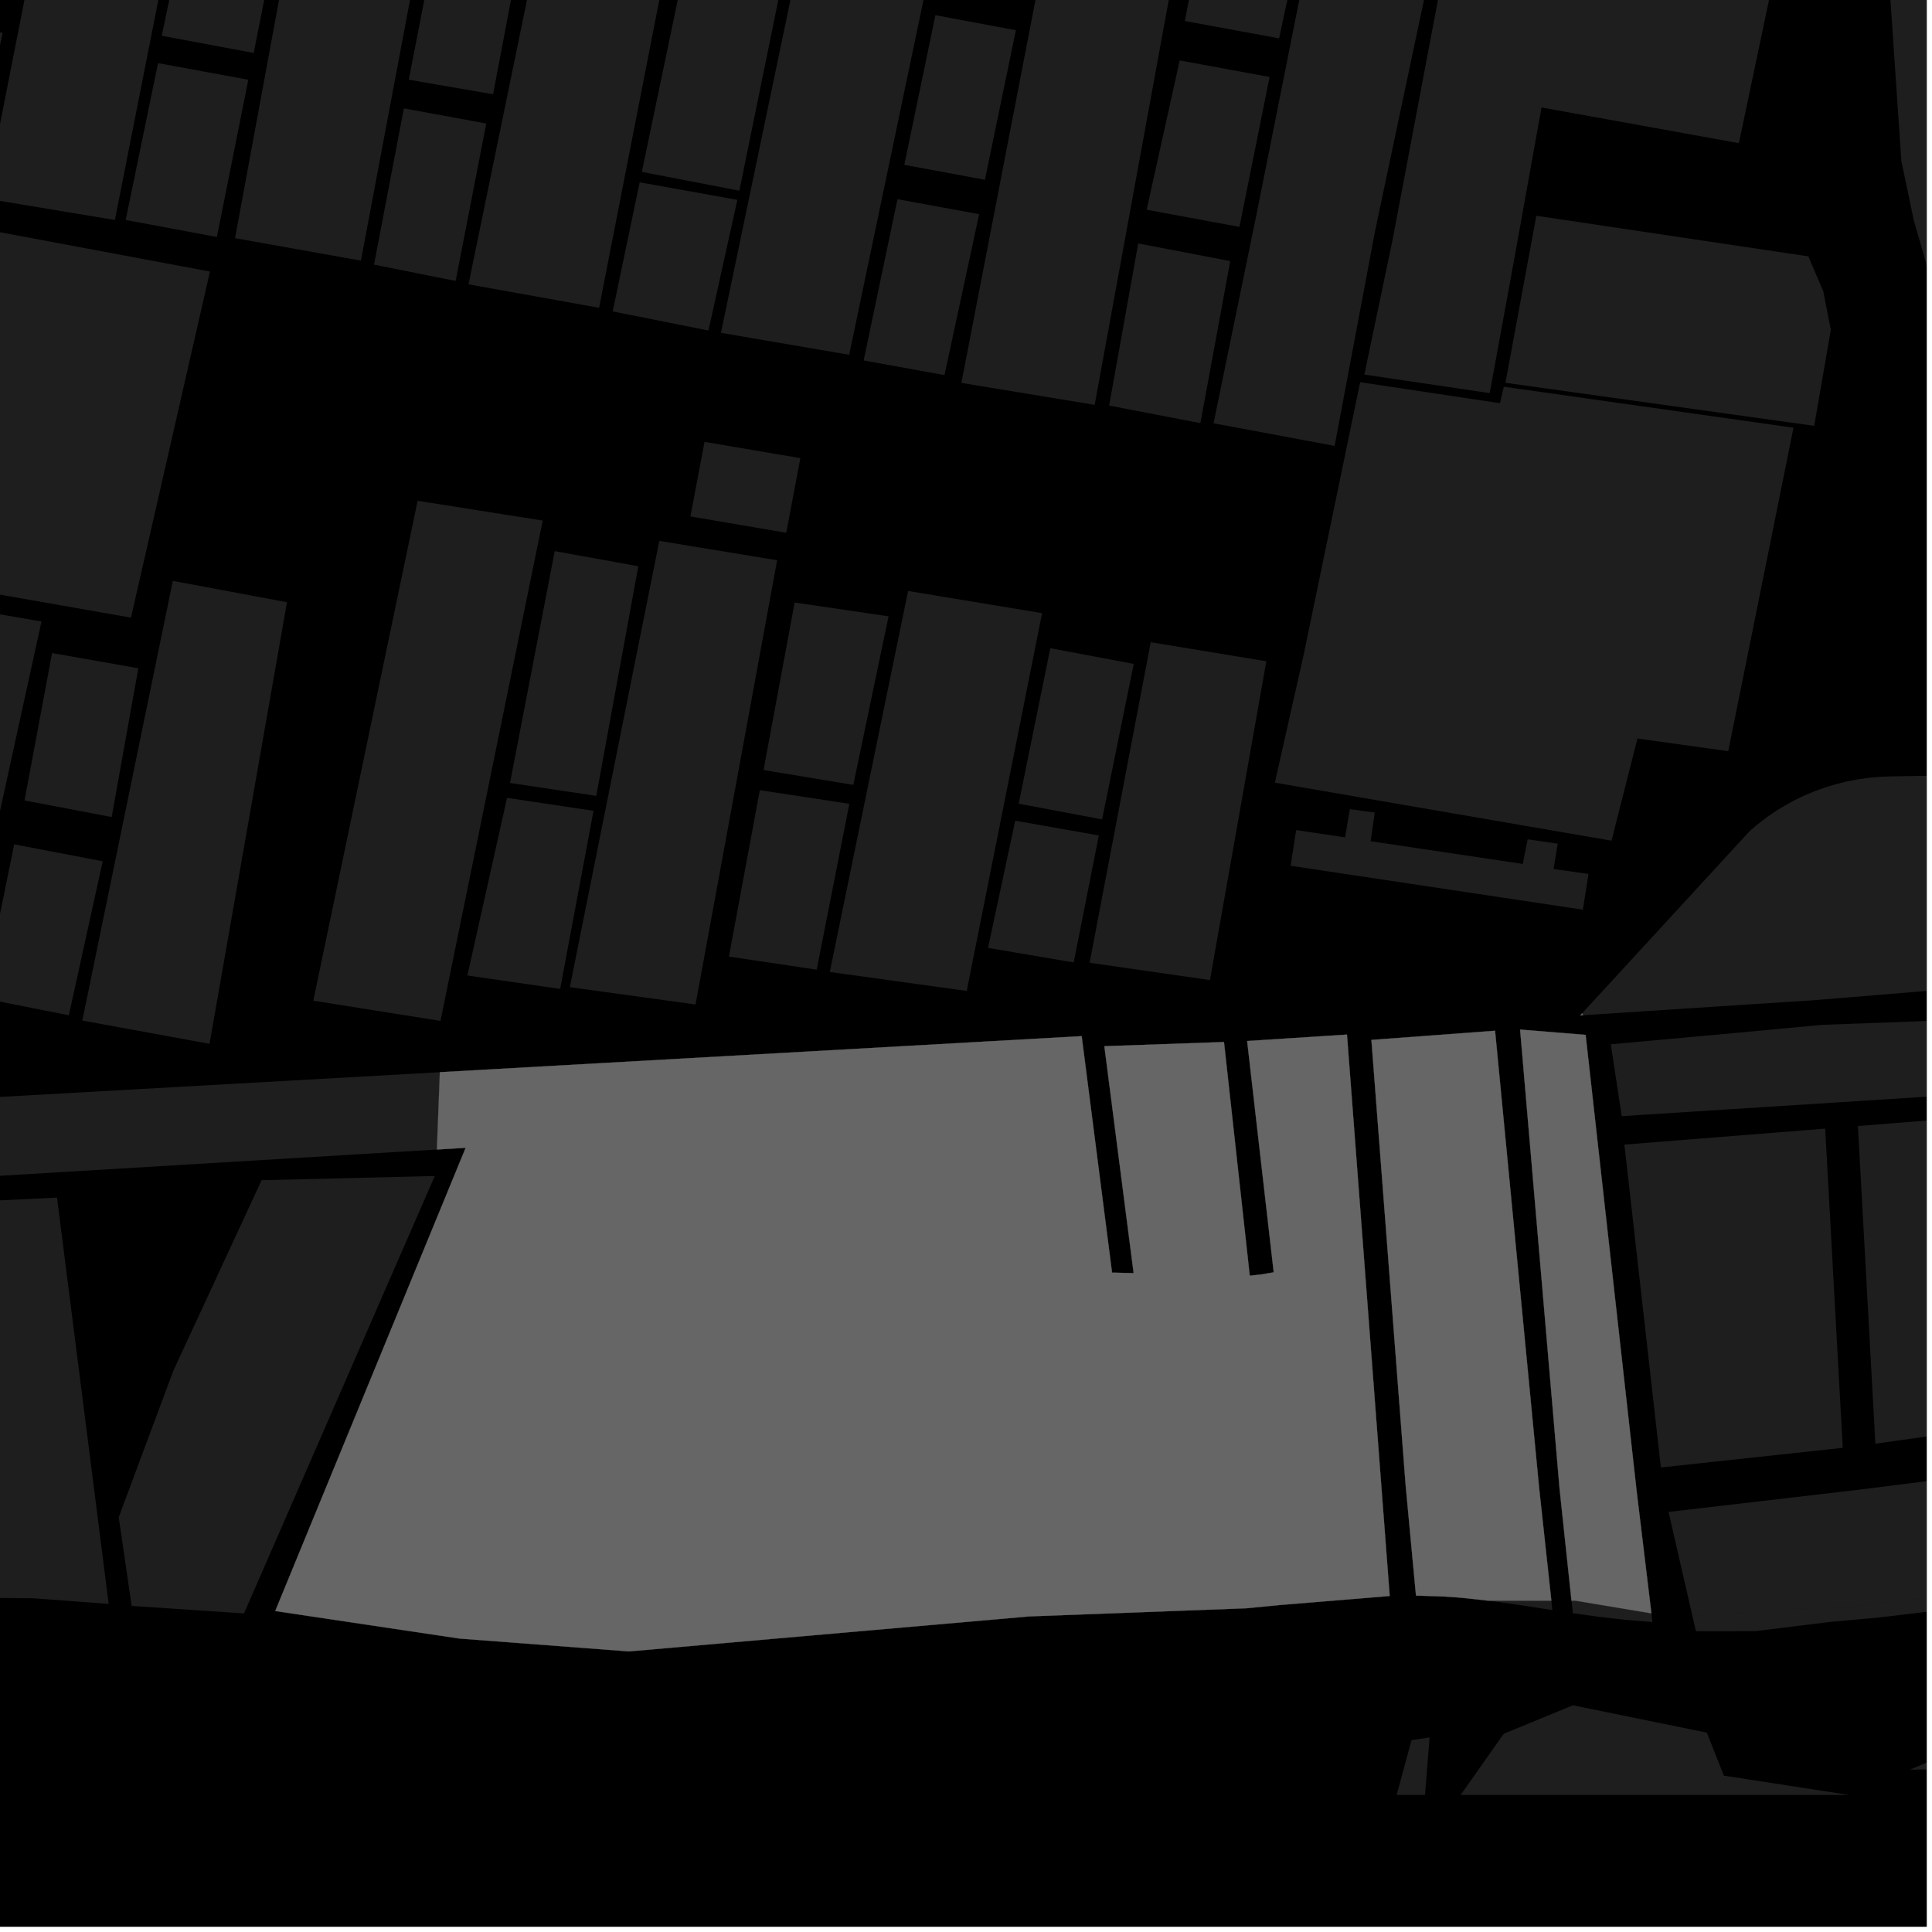 <?xml version="1.0" encoding="UTF-8"?>
<svg xmlns="http://www.w3.org/2000/svg" xmlns:xlink="http://www.w3.org/1999/xlink" width="361pt" height="361pt" viewBox="0 0 361 361" version="1.1">
<defs>
<clipPath id="clip1">
  <path d="M 353 0 L 360 0 L 360 139 L 353 139 Z M 353 0 "/>
</clipPath>
<clipPath id="clip2">
  <path d="M 347 206 L 360 206 L 360 270 L 347 270 Z M 347 206 "/>
</clipPath>
<clipPath id="clip3">
  <path d="M 311 259 L 360 259 L 360 302 L 311 302 Z M 311 259 "/>
</clipPath>
<clipPath id="clip4">
  <path d="M 295 120 L 360 120 L 360 190 L 295 190 Z M 295 120 "/>
</clipPath>
<clipPath id="clip5">
  <path d="M 300 182 L 360 182 L 360 209 L 300 209 Z M 300 182 "/>
</clipPath>
<clipPath id="clip6">
  <path d="M 316 296 L 360 296 L 360 305 L 316 305 Z M 316 296 "/>
</clipPath>
<clipPath id="clip7">
  <path d="M 356 305 L 360 305 L 360 360 L 356 360 Z M 356 305 "/>
</clipPath>
</defs>
<g id="surface8484">
<path style="fill-rule:nonzero;fill:rgb(0%,0%,0%);fill-opacity:1;stroke-width:0.03;stroke-linecap:square;stroke-linejoin:miter;stroke:rgb(0%,0%,0%);stroke-opacity:1;stroke-miterlimit:10;" d="M 0 178 L 360 178 L 360 -182 L 0 -182 Z M 0 178 " transform="matrix(1,0,0,1,0,182)"/>
<path style=" stroke:none;fill-rule:nonzero;fill:rgb(39.999%,39.999%,39.999%);fill-opacity:0.3;" d="M -299.852 222.023 L -299.938 223.047 L -138.07 212.723 L 82.191 200.344 L 81.637 214.793 L -138.746 228.039 L -387.836 243.453 L -385.508 235.746 L -377.785 226.477 Z M -299.852 222.023 "/>
<path style=" stroke:none;fill-rule:nonzero;fill:rgb(39.999%,39.999%,39.999%);fill-opacity:0.3;" d="M -20 225.258 L 10.652 223.777 L 20.309 299.699 L 6.168 298.641 L -9.637 298.504 Z M -20 225.258 "/>
<path style=" stroke:none;fill-rule:nonzero;fill:rgb(39.999%,39.999%,39.999%);fill-opacity:0.3;" d="M 48.879 220.527 L 81.242 219.738 L 45.594 301.477 L 24.598 300.07 L 22.184 283.492 L 32.395 256.113 Z M 48.879 220.527 "/>
<path style=" stroke:none;fill-rule:nonzero;fill:rgb(39.999%,39.999%,39.999%);fill-opacity:0.3;" d="M 82.191 200.344 L 202.113 193.605 L 207.789 237.793 L 209.883 237.84 L 211.824 237.883 L 206.355 195.488 L 228.703 194.703 L 233.52 238.375 L 235.645 238.137 L 238 237.734 L 233.035 194.516 L 251.684 193.316 L 259.668 298.215 L 239.293 299.887 L 232.887 300.508 L 192.289 302.031 L 117.531 308.57 L 85.863 306.168 L 51.43 301.023 L 87.012 214.469 L 81.637 214.793 Z M 82.191 200.344 "/>
<path style=" stroke:none;fill-rule:nonzero;fill:rgb(39.999%,39.999%,39.999%);fill-opacity:0.3;" d="M 295.812 189.699 L 295.258 189.738 L 295.617 189.344 Z M 295.812 189.699 "/>
<path style=" stroke:none;fill-rule:nonzero;fill:rgb(39.999%,39.999%,39.999%);fill-opacity:0.3;" d="M 284.039 192.379 L 296.277 193.371 L 305.801 278.543 L 308.57 301.461 L 294.332 299.086 L 293.641 299.086 L 291.418 278.223 Z M 284.039 192.379 "/>
<path style=" stroke:none;fill-rule:nonzero;fill:rgb(39.999%,39.999%,39.999%);fill-opacity:0.3;" d="M 256.254 194.312 L 279.355 192.598 L 287.602 278.141 L 289.875 299.086 L 278.012 299.086 L 274.004 298.637 L 271.781 298.441 L 269.758 298.305 L 264.582 298.141 L 262.656 277.59 Z M 256.254 194.312 "/>
<path style=" stroke:none;fill-rule:nonzero;fill:rgb(39.999%,39.999%,39.999%);fill-opacity:0.3;" d="M 16.93 -62.809 L 41.105 -58.363 L 21.469 41.109 L -2.734 37.086 Z M 16.93 -62.809 "/>
<path style=" stroke:none;fill-rule:nonzero;fill:rgb(39.999%,39.999%,39.999%);fill-opacity:0.3;" d="M 63.266 -60.32 L 87.137 -55.914 L 67.441 48.699 L 43.918 44.5 Z M 63.266 -60.32 "/>
<path style=" stroke:none;fill-rule:nonzero;fill:rgb(39.999%,39.999%,39.999%);fill-opacity:0.3;" d="M 108.957 -51.027 L 132.332 -46.719 L 111.941 57.512 L 87.543 53.129 Z M 108.957 -51.027 "/>
<path style=" stroke:none;fill-rule:nonzero;fill:rgb(39.999%,39.999%,39.999%);fill-opacity:0.3;" d="M 156.445 -41.926 L 180.508 -37.965 L 158.672 66.293 L 134.711 62.191 Z M 156.445 -41.926 "/>
<path style=" stroke:none;fill-rule:nonzero;fill:rgb(39.999%,39.999%,39.999%);fill-opacity:0.3;" d="M 199.879 -33.059 L 223.629 -28.68 L 204.543 75.652 L 179.637 71.547 Z M 199.879 -33.059 "/>
<path style=" stroke:none;fill-rule:nonzero;fill:rgb(39.999%,39.999%,39.999%);fill-opacity:0.3;" d="M 174.781 2.836 L 189.82 5.648 L 184.035 33.59 L 168.973 30.801 Z M 174.781 2.836 "/>
<path style=" stroke:none;fill-rule:nonzero;fill:rgb(39.999%,39.999%,39.999%);fill-opacity:0.3;" d="M 212.68 45.492 L 229.875 48.781 L 224.297 79.066 L 207.246 75.781 Z M 212.68 45.492 "/>
<path style=" stroke:none;fill-rule:nonzero;fill:rgb(39.999%,39.999%,39.999%);fill-opacity:0.3;" d="M 220.43 11.289 L 237.227 14.383 L 231.598 42.398 L 214.258 39.188 Z M 220.43 11.289 "/>
<path style=" stroke:none;fill-rule:nonzero;fill:rgb(39.999%,39.999%,39.999%);fill-opacity:0.3;" d="M 247.445 -23.441 L 270.09 -19.012 L 256.922 43.23 L 249.379 83.32 L 226.754 79.09 L 234.797 39.988 Z M 247.445 -23.441 "/>
<path style=" stroke:none;fill-rule:nonzero;fill:rgb(39.999%,39.999%,39.999%);fill-opacity:0.3;" d="M 226.762 -24.199 L 245.023 -20.84 L 239.004 7.164 L 221.395 3.926 Z M 226.762 -24.199 "/>
<path style=" stroke:none;fill-rule:nonzero;fill:rgb(39.999%,39.999%,39.999%);fill-opacity:0.3;" d="M 36.348 -22.582 L 53.238 -19.473 L 47.398 9.895 L 30.223 6.684 Z M 36.348 -22.582 "/>
<path style=" stroke:none;fill-rule:nonzero;fill:rgb(39.999%,39.999%,39.999%);fill-opacity:0.3;" d="M -17.172 2.875 L 0.484 6.145 L -5.879 36.75 L -23.582 33.68 Z M -17.172 2.875 "/>
<path style=" stroke:none;fill-rule:nonzero;fill:rgb(39.999%,39.999%,39.999%);fill-opacity:0.3;" d="M 29.531 11.793 L 46.398 14.898 L 40.527 44.285 L 23.484 41.098 Z M 29.531 11.793 "/>
<path style=" stroke:none;fill-rule:nonzero;fill:rgb(39.999%,39.999%,39.999%);fill-opacity:0.3;" d="M 75.465 20.246 L 90.859 23.078 L 85.141 52.492 L 69.887 49.449 Z M 75.465 20.246 "/>
<path style=" stroke:none;fill-rule:nonzero;fill:rgb(39.999%,39.999%,39.999%);fill-opacity:0.3;" d="M 82.039 -14.176 L 97.625 -11.305 L 92.129 17.613 L 76.379 14.895 Z M 82.039 -14.176 "/>
<path style=" stroke:none;fill-rule:nonzero;fill:rgb(39.999%,39.999%,39.999%);fill-opacity:0.3;" d="M 280.992 72.262 L 335.121 79.922 L 322.93 140.359 L 305.969 137.996 L 301.117 157.086 L 238.211 146.246 L 243.562 122.492 L 254.148 71.414 L 280.277 75.344 Z M 280.992 72.262 "/>
<path style=" stroke:none;fill-rule:nonzero;fill:rgb(39.999%,39.999%,39.999%);fill-opacity:0.3;" d="M 273.023 -22.941 L 295.199 -18.562 L 332.777 -10.621 L 324.914 26.75 L 288.035 20.078 L 282.961 48.305 L 278.355 73.453 L 254.934 69.992 L 260.207 44.809 Z M 273.023 -22.941 "/>
<path style=" stroke:none;fill-rule:nonzero;fill:rgb(39.999%,39.999%,39.999%);fill-opacity:0.3;" d="M 242.191 155.098 L 251.328 156.469 L 252.23 151.195 L 256.879 151.832 L 256.102 157.184 L 284.539 161.43 L 285.445 156.828 L 291.066 157.641 L 290.289 162.375 L 296.82 163.297 L 295.762 169.977 L 241.16 161.77 Z M 242.191 155.098 "/>
<path style=" stroke:none;fill-rule:nonzero;fill:rgb(39.999%,39.999%,39.999%);fill-opacity:0.3;" d="M 281.297 71.527 L 287.07 40.316 L 337.895 47.902 L 340.684 54.414 L 342.094 61.641 L 338.988 79.57 Z M 281.297 71.527 "/>
<path style=" stroke:none;fill-rule:nonzero;fill:rgb(39.999%,39.999%,39.999%);fill-opacity:0.3;" d="M 123.195 101.066 L 145.211 104.688 L 129.961 187.688 L 106.477 184.457 Z M 123.195 101.066 "/>
<path style=" stroke:none;fill-rule:nonzero;fill:rgb(39.999%,39.999%,39.999%);fill-opacity:0.3;" d="M 131.641 82.562 L 149.547 85.605 L 146.914 99.547 L 129.008 96.5 Z M 131.641 82.562 "/>
<path style=" stroke:none;fill-rule:nonzero;fill:rgb(39.999%,39.999%,39.999%);fill-opacity:0.3;" d="M 141.973 147.645 L 158.703 150.191 L 152.602 181.184 L 136.199 178.742 Z M 141.973 147.645 "/>
<path style=" stroke:none;fill-rule:nonzero;fill:rgb(39.999%,39.999%,39.999%);fill-opacity:0.3;" d="M 148.48 112.582 L 166.031 115.164 L 159.441 146.66 L 142.672 143.879 Z M 148.48 112.582 "/>
<g clip-path="url(#clip1)" clip-rule="nonzero">
<path style=" stroke:none;fill-rule:nonzero;fill:rgb(39.999%,39.999%,39.999%);fill-opacity:0.3;" d="M 368.586 129.113 L 365.926 113.777 L 363.781 86.27 L 363.238 72.699 L 360.758 55.906 L 359.871 49.07 L 357.574 41.07 L 355.273 30.066 L 353.137 -1.473 L 353.051 -1.965 L 353.016 -2.316 L 353 -2.672 L 353.004 -3.023 L 353.023 -3.379 L 353.066 -3.73 L 353.129 -4.078 L 353.207 -4.422 L 353.309 -4.766 L 353.426 -5.102 L 353.562 -5.43 L 353.715 -5.75 L 353.887 -6.066 L 354.074 -6.371 L 354.281 -6.668 L 354.504 -6.949 L 354.738 -7.223 L 354.918 -7.41 L 355.258 -7.734 L 355.535 -7.969 L 355.828 -8.188 L 356.129 -8.395 L 356.445 -8.586 L 356.77 -8.762 L 357.102 -8.918 L 357.445 -9.059 L 357.793 -9.184 L 358.148 -9.293 L 358.512 -9.379 L 358.875 -9.449 L 359.242 -9.504 L 376.137 -11.98 L 376.77 -12.027 L 377.375 -12.039 L 377.977 -12.023 L 378.578 -11.977 L 379.176 -11.898 L 379.77 -11.793 L 380.355 -11.66 L 380.934 -11.496 L 381.5 -11.301 L 382.059 -11.082 L 382.602 -10.832 L 383.129 -10.559 L 383.645 -10.258 L 384.137 -9.93 L 384.617 -9.582 L 385.074 -9.207 L 385.508 -8.812 L 385.922 -8.398 L 386.312 -7.961 L 386.68 -7.504 L 387.02 -7.031 L 387.332 -6.543 L 387.617 -6.039 L 387.875 -5.523 L 388.105 -4.992 L 396.242 21.734 L 398.387 48.074 L 400.703 73.035 L 402.656 86.539 L 404.965 102.543 L 406.035 111.16 L 406.512 117.809 L 406.961 124.68 L 406.035 130.887 L 405.379 131.551 L 404.477 132.383 L 403.531 133.168 L 402.543 133.906 L 401.516 134.598 L 400.453 135.23 L 399.355 135.816 L 398.23 136.344 L 397.074 136.812 L 395.895 137.227 L 394.695 137.578 L 393.477 137.875 L 392.242 138.105 L 391 138.277 L 389.746 138.387 L 388.492 138.434 L 387.234 138.418 L 385.98 138.34 L 384.73 138.199 L 383.492 137.996 L 382.266 137.734 L 381.055 137.41 L 379.867 137.023 L 378.699 136.582 L 377.555 136.082 L 376.445 135.527 L 375.363 134.918 L 374.316 134.254 L 373.312 133.543 L 372.344 132.777 L 371.422 131.969 L 370.543 131.113 L 369.715 130.215 Z M 368.586 129.113 "/>
</g>
<path style=" stroke:none;fill-rule:nonzero;fill:rgb(39.999%,39.999%,39.999%);fill-opacity:0.3;" d="M 32.293 108.535 L 53.621 112.527 L 39.148 195.043 L 15.383 190.691 Z M 32.293 108.535 "/>
<path style=" stroke:none;fill-rule:nonzero;fill:rgb(39.999%,39.999%,39.999%);fill-opacity:0.3;" d="M 169.68 110.422 L 194.715 114.57 L 180.637 185.16 L 155.051 181.617 Z M 169.68 110.422 "/>
<path style=" stroke:none;fill-rule:nonzero;fill:rgb(39.999%,39.999%,39.999%);fill-opacity:0.3;" d="M 189.699 153.344 L 205.32 156.109 L 200.621 179.836 L 184.617 177.117 Z M 189.699 153.344 "/>
<path style=" stroke:none;fill-rule:nonzero;fill:rgb(39.999%,39.999%,39.999%);fill-opacity:0.3;" d="M 196.254 121.117 L 211.84 124.055 L 205.93 153.109 L 190.344 150.172 Z M 196.254 121.117 "/>
<path style=" stroke:none;fill-rule:nonzero;fill:rgb(39.999%,39.999%,39.999%);fill-opacity:0.3;" d="M 215.02 120 L 236.617 123.559 L 226.082 183.129 L 203.598 179.891 Z M 215.02 120 "/>
<path style=" stroke:none;fill-rule:nonzero;fill:rgb(39.999%,39.999%,39.999%);fill-opacity:0.3;" d="M 78.031 93.574 L 101.406 97.27 L 82.309 190.758 L 58.543 186.98 Z M 78.031 93.574 "/>
<path style=" stroke:none;fill-rule:nonzero;fill:rgb(39.999%,39.999%,39.999%);fill-opacity:0.3;" d="M 94.742 149.082 L 110.902 151.504 L 104.668 184.781 L 87.332 182.273 Z M 94.742 149.082 "/>
<path style=" stroke:none;fill-rule:nonzero;fill:rgb(39.999%,39.999%,39.999%);fill-opacity:0.3;" d="M 103.652 102.977 L 119.27 105.805 L 111.414 148.711 L 95.301 146.301 Z M 103.652 102.977 "/>
<path style=" stroke:none;fill-rule:nonzero;fill:rgb(39.999%,39.999%,39.999%);fill-opacity:0.3;" d="M -111.676 34.836 L -55.926 46.465 L -53.254 33.414 L 39.23 50.742 L 24.473 115.41 L -74.891 97.941 L -122.41 89.844 Z M -111.676 34.836 "/>
<path style=" stroke:none;fill-rule:nonzero;fill:rgb(39.999%,39.999%,39.999%);fill-opacity:0.3;" d="M -15.695 112.09 L 7.75 116.129 L -10.508 199.555 L -33.508 196.137 Z M -15.695 112.09 "/>
<path style=" stroke:none;fill-rule:nonzero;fill:rgb(39.999%,39.999%,39.999%);fill-opacity:0.3;" d="M 2.656 157.766 L 19.188 160.934 L 12.863 189.707 L -3.215 186.52 Z M 2.656 157.766 "/>
<path style=" stroke:none;fill-rule:nonzero;fill:rgb(39.999%,39.999%,39.999%);fill-opacity:0.3;" d="M 9.727 122.023 L 25.848 124.867 L 20.867 152.668 L 4.586 149.566 Z M 9.727 122.023 "/>
<path style=" stroke:none;fill-rule:nonzero;fill:rgb(39.999%,39.999%,39.999%);fill-opacity:0.3;" d="M 119.523 34.066 L 137.777 37.344 L 132.379 61.758 L 114.484 58.191 Z M 119.523 34.066 "/>
<path style=" stroke:none;fill-rule:nonzero;fill:rgb(39.999%,39.999%,39.999%);fill-opacity:0.3;" d="M 127.828 -5.695 L 145.938 -2.492 L 138.152 35.633 L 119.93 32.117 Z M 127.828 -5.695 "/>
<path style=" stroke:none;fill-rule:nonzero;fill:rgb(39.999%,39.999%,39.999%);fill-opacity:0.3;" d="M 167.695 37.215 L 182.957 40.023 L 176.48 70.086 L 161.375 67.352 Z M 167.695 37.215 "/>
<g clip-path="url(#clip2)" clip-rule="nonzero">
<path style=" stroke:none;fill-rule:nonzero;fill:rgb(39.999%,39.999%,39.999%);fill-opacity:0.3;" d="M 347.156 210.402 L 394.301 206.652 L 397.492 264.688 L 385.328 265.148 L 375.176 266.273 L 350.418 269.762 Z M 347.156 210.402 "/>
</g>
<g clip-path="url(#clip3)" clip-rule="nonzero">
<path style=" stroke:none;fill-rule:nonzero;fill:rgb(39.999%,39.999%,39.999%);fill-opacity:0.3;" d="M 311.773 282.512 L 347.645 278.32 L 372.141 275.23 L 384.742 273.723 L 393.664 272.719 L 403.379 272.457 L 410.605 272.445 L 419.832 271.117 L 435.824 270.801 L 466.867 267.5 L 502.926 263.594 L 535.285 259.887 L 537.988 273.559 L 492.598 280.844 L 469.016 283.238 L 440.484 287.43 L 420.91 289.223 L 409.754 290.137 L 396.844 291.328 L 386.609 293.898 L 381.465 296.332 L 346.336 300.066 L 316.199 301.789 Z M 311.773 282.512 "/>
</g>
<path style=" stroke:none;fill-rule:nonzero;fill:rgb(39.999%,39.999%,39.999%);fill-opacity:0.3;" d="M 303.523 213.871 L 341.043 210.887 L 344.324 270.531 L 310.344 274.203 Z M 303.523 213.871 "/>
<g clip-path="url(#clip4)" clip-rule="nonzero">
<path style=" stroke:none;fill-rule:nonzero;fill:rgb(39.999%,39.999%,39.999%);fill-opacity:0.3;" d="M 558.438 120.195 L 595.398 176.508 L 501.23 181.531 L 461.734 182.719 L 433.395 184.465 L 411.867 185.336 L 394.68 185.07 L 376.891 184.805 L 360.609 185.109 L 339.504 186.848 L 295.812 189.699 L 295.617 189.344 L 326.934 155.293 L 328.227 154.18 L 330.195 152.66 L 331.859 151.523 L 333.586 150.469 L 335.367 149.5 L 337.199 148.625 L 339.078 147.84 L 340.996 147.148 L 342.949 146.555 L 344.934 146.059 L 346.945 145.66 L 348.973 145.363 L 351.016 145.168 L 353.062 145.074 L 393.496 144.422 L 426.504 143.934 L 465.68 144.18 L 518.926 143.695 L 521.094 143.707 L 523.262 143.613 L 525.418 143.41 L 527.562 143.105 L 529.688 142.691 L 531.785 142.172 L 533.852 141.547 L 535.879 140.824 L 537.867 140 L 539.805 139.078 L 541.691 138.062 L 543.516 136.953 L 545.277 135.754 L 546.973 134.469 L 548.594 133.105 L 550.137 131.66 L 551.598 130.141 L 552.977 128.551 L 554.262 126.895 L 555.453 125.176 L 556.551 123.398 Z M 558.438 120.195 "/>
</g>
<g clip-path="url(#clip5)" clip-rule="nonzero">
<path style=" stroke:none;fill-rule:nonzero;fill:rgb(39.999%,39.999%,39.999%);fill-opacity:0.3;" d="M 300.98 195.129 L 324.73 192.965 L 340.465 191.496 L 360.914 190.742 L 377.332 190.137 L 394.992 189.969 L 422.723 190.848 L 442.926 188.73 L 463.43 188.422 L 598.484 182.031 L 602.156 192.332 L 402.188 205.645 L 400.41 202.344 L 303.023 208.555 Z M 300.98 195.129 "/>
</g>
<g clip-path="url(#clip6)" clip-rule="nonzero">
<path style=" stroke:none;fill-rule:nonzero;fill:rgb(39.999%,39.999%,39.999%);fill-opacity:0.3;" d="M 381.465 296.332 L 379.84 297.102 L 372.102 299.246 L 361.863 300.945 L 351.176 302.223 L 341.824 303.078 L 328.023 304.781 L 316.891 304.793 L 316.199 301.789 L 346.336 300.066 Z M 381.465 296.332 "/>
</g>
<path style=" stroke:none;fill-rule:nonzero;fill:rgb(39.999%,39.999%,39.999%);fill-opacity:0.3;" d="M 308.57 301.461 L 308.766 303.078 L 303.562 302.66 L 298.605 302.09 L 293.891 301.43 L 293.641 299.086 L 294.332 299.086 Z M 308.57 301.461 "/>
<path style=" stroke:none;fill-rule:nonzero;fill:rgb(39.999%,39.999%,39.999%);fill-opacity:0.3;" d="M 289.875 299.086 L 290.062 300.848 L 283.773 299.879 L 280.492 299.406 L 278.445 299.137 L 278.012 299.086 Z M 289.875 299.086 "/>
<path style=" stroke:none;fill-rule:nonzero;fill:rgb(39.999%,39.999%,39.999%);fill-opacity:0.3;" d="M 263.742 325.148 L 267.125 324.645 L 266.266 335.391 L 260.973 335.391 Z M 263.742 325.148 "/>
<path style=" stroke:none;fill-rule:nonzero;fill:rgb(39.999%,39.999%,39.999%);fill-opacity:0.3;" d="M 272.973 335.324 L 280.977 323.961 L 293.91 318.637 L 318.926 323.75 L 322.113 331.785 L 345.469 335.391 L 272.973 335.391 Z M 272.973 335.324 "/>
<g clip-path="url(#clip7)" clip-rule="nonzero">
<path style=" stroke:none;fill-rule:nonzero;fill:rgb(39.999%,39.999%,39.999%);fill-opacity:0.3;" d="M 445.676 414.957 L 442.941 401.934 L 422.281 329.414 L 356.887 330.672 L 389.875 316.648 L 415.848 305.133 L 438.867 362.367 L 448.988 386.27 L 464.883 426.199 L 461.301 427.746 L 452.305 428.605 Z M 445.676 414.957 "/>
</g>
<path style="fill-rule:nonzero;fill:rgb(39.999%,39.999%,39.999%);fill-opacity:1;stroke-width:0.03;stroke-linecap:square;stroke-linejoin:miter;stroke:rgb(39.999%,39.999%,39.999%);stroke-opacity:1;stroke-miterlimit:3.239;" d="M 156.191 213.344 L 276.113 206.605 L 281.789 250.793 L 283.883 250.84 L 285.824 250.883 L 280.355 208.488 L 302.703 207.703 L 307.52 251.375 L 309.645 251.137 L 312 250.734 L 307.035 207.516 L 325.684 206.316 L 333.668 311.215 L 313.293 312.887 L 306.887 313.508 L 266.289 315.031 L 191.531 321.57 L 159.863 319.168 L 125.43 314.023 L 161.012 227.469 L 155.637 227.793 Z M 156.191 213.344 " transform="matrix(1,0,0,1,-74,-13)"/>
<path style="fill-rule:nonzero;fill:rgb(39.999%,39.999%,39.999%);fill-opacity:1;stroke-width:0.03;stroke-linecap:square;stroke-linejoin:miter;stroke:rgb(39.999%,39.999%,39.999%);stroke-opacity:1;stroke-miterlimit:3.239;" d="M 369.812 202.699 L 369.258 202.738 L 369.617 202.344 Z M 369.812 202.699 " transform="matrix(1,0,0,1,-74,-13)"/>
<path style="fill-rule:nonzero;fill:rgb(39.999%,39.999%,39.999%);fill-opacity:1;stroke-width:0.03;stroke-linecap:square;stroke-linejoin:miter;stroke:rgb(39.999%,39.999%,39.999%);stroke-opacity:1;stroke-miterlimit:3.239;" d="M 358.039 205.379 L 370.277 206.371 L 379.801 291.543 L 382.57 314.461 L 368.332 312.086 L 367.641 312.086 L 365.418 291.223 Z M 358.039 205.379 " transform="matrix(1,0,0,1,-74,-13)"/>
<path style="fill-rule:nonzero;fill:rgb(39.999%,39.999%,39.999%);fill-opacity:1;stroke-width:0.03;stroke-linecap:square;stroke-linejoin:miter;stroke:rgb(39.999%,39.999%,39.999%);stroke-opacity:1;stroke-miterlimit:3.239;" d="M 330.254 207.312 L 353.355 205.598 L 361.602 291.141 L 363.875 312.086 L 352.012 312.086 L 348.004 311.637 L 345.781 311.441 L 343.758 311.305 L 338.582 311.141 L 336.656 290.59 Z M 330.254 207.312 " transform="matrix(1,0,0,1,-74,-13)"/>
</g>
</svg>

